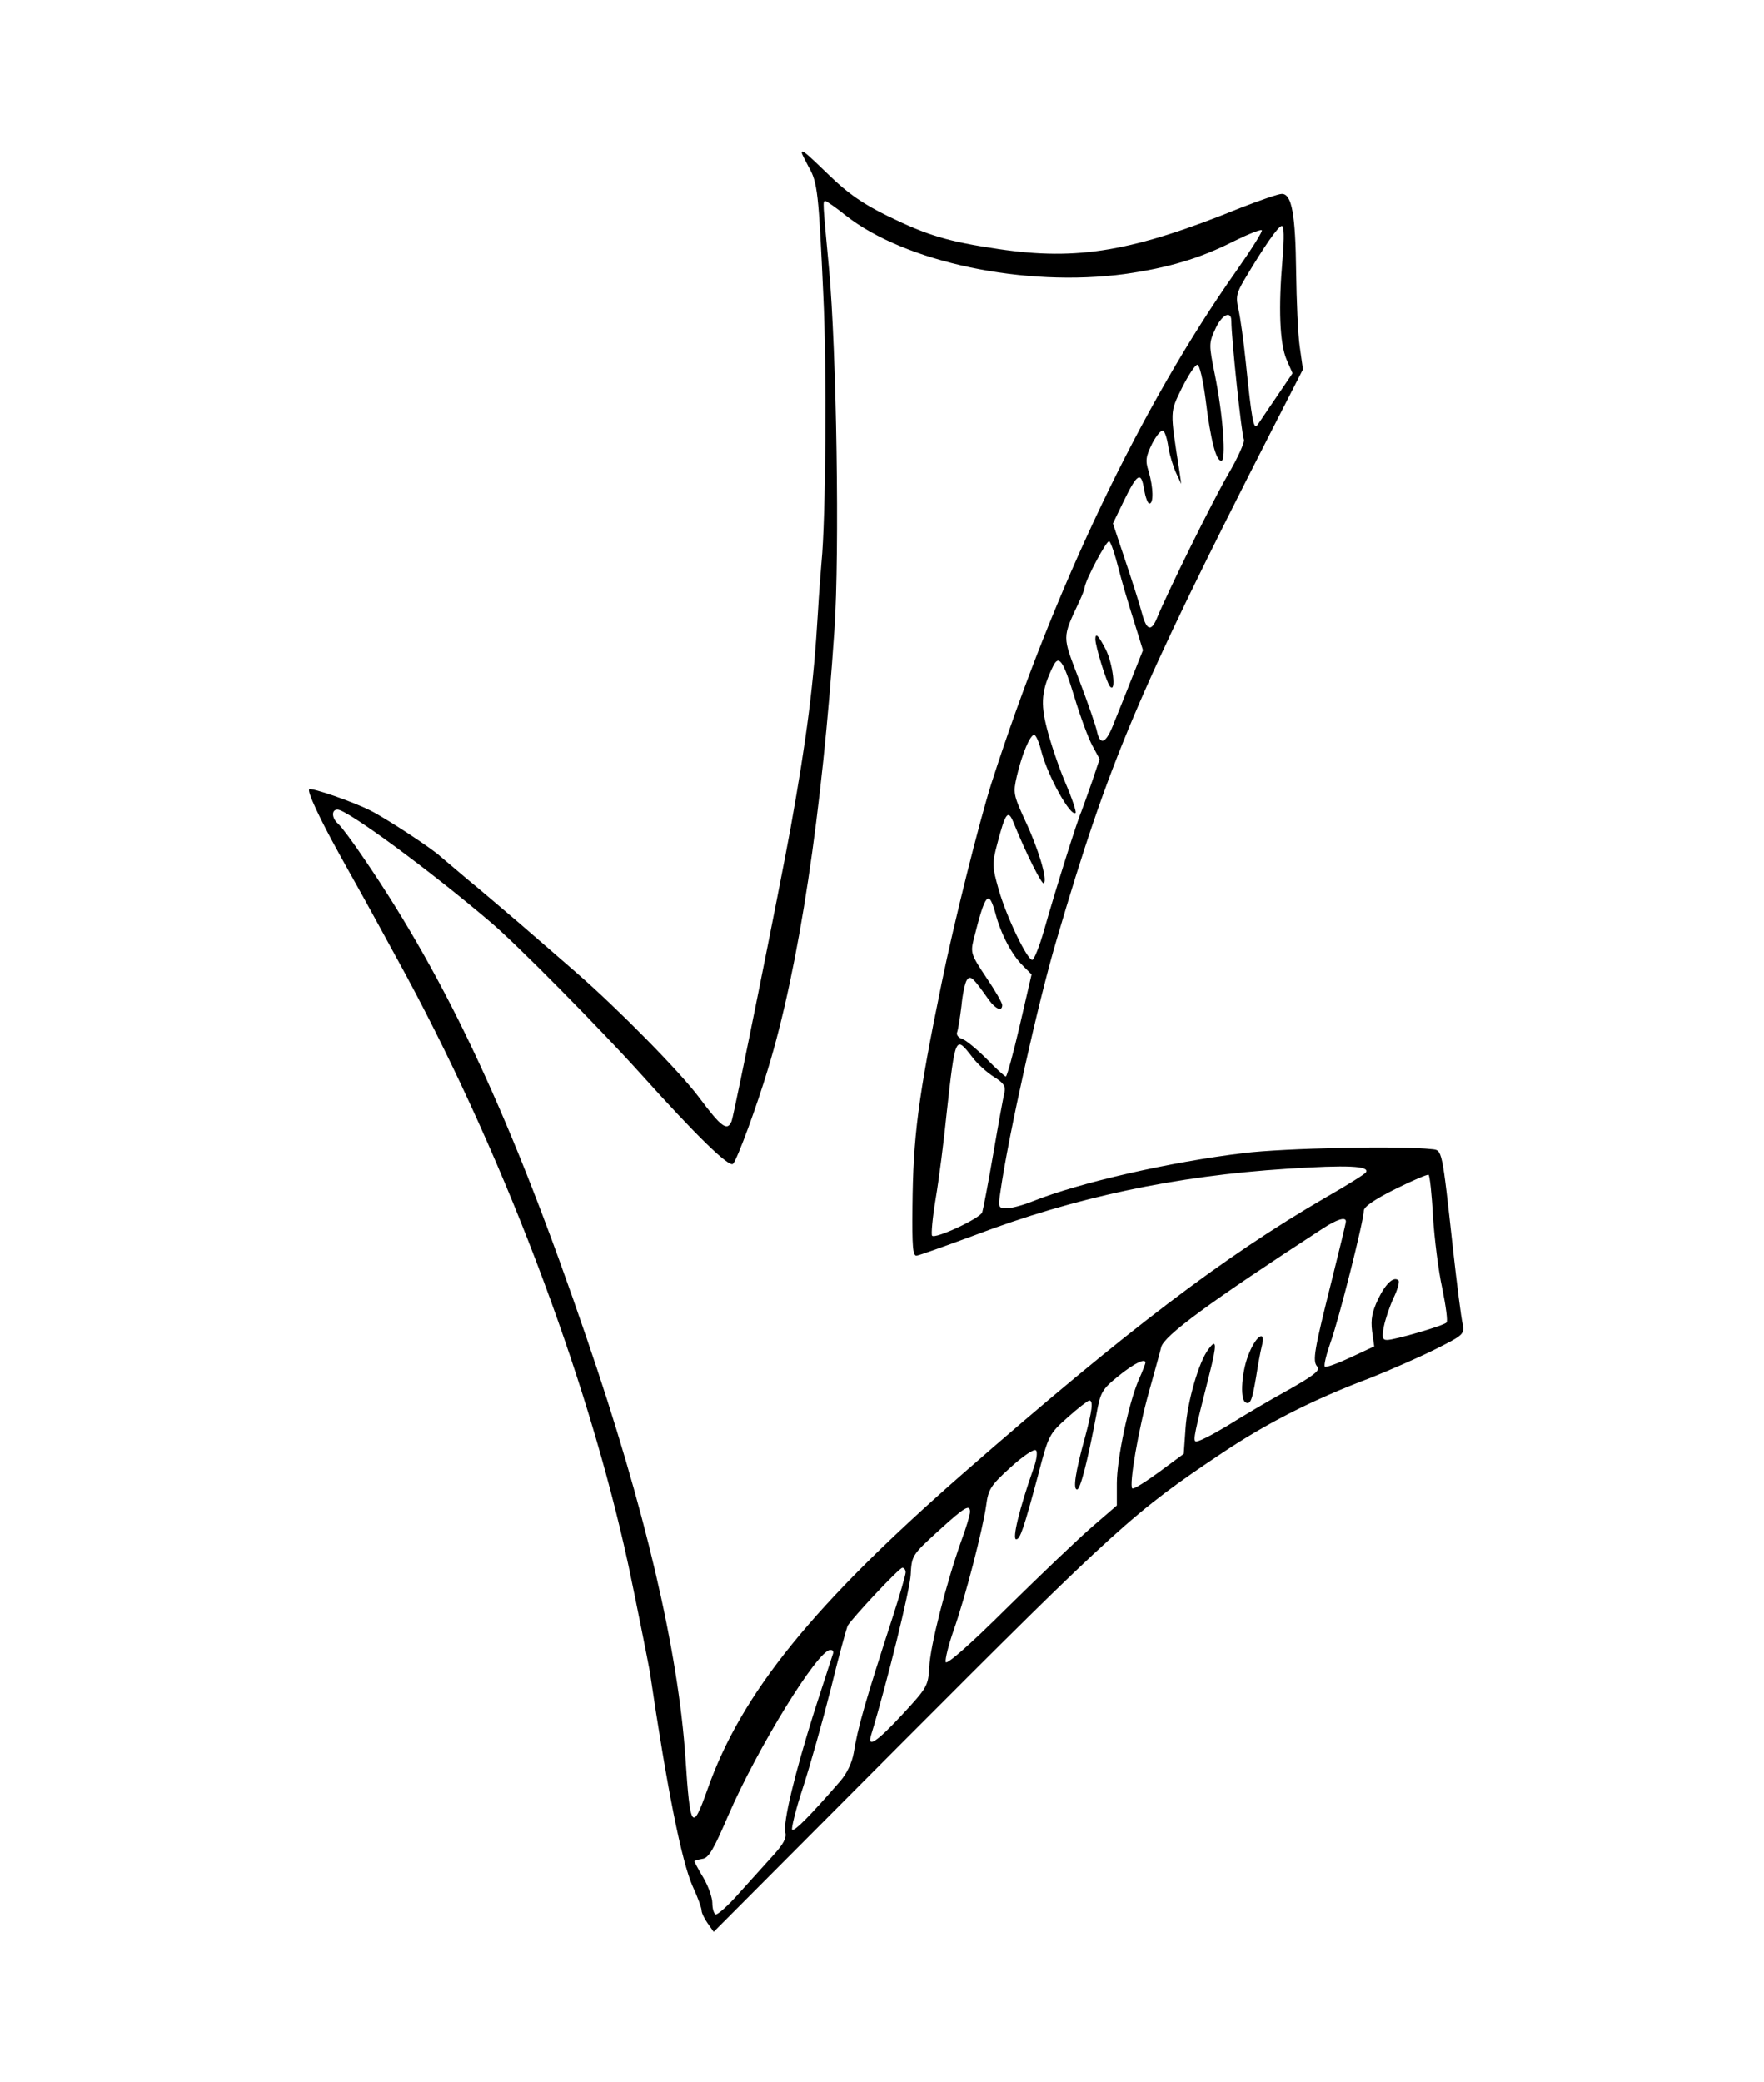 <?xml version="1.0" encoding="UTF-8"?>
<svg xmlns="http://www.w3.org/2000/svg" xmlns:xlink="http://www.w3.org/1999/xlink" width="100px" height="118px" viewBox="0 0 100 117" version="1.1">
<g id="surface1">
<path style=" stroke:none;fill-rule:nonzero;fill:rgb(0%,0%,0%);fill-opacity:1;" d="M 45.453 8.168 C 45.453 8.211 45.637 8.574 45.84 8.957 C 46.348 9.824 46.41 10.469 46.672 16.219 C 46.875 20.293 46.812 28.988 46.57 31.367 C 46.531 31.812 46.43 33.082 46.367 34.191 C 46.125 38.289 45.738 41.293 44.824 46.398 C 44.238 49.625 41.621 62.656 41.477 63.039 C 41.234 63.645 40.891 63.383 39.652 61.727 C 38.598 60.297 35.023 56.664 32.672 54.625 C 31.84 53.902 30.379 52.629 29.422 51.805 C 28.469 50.996 27.152 49.867 26.48 49.32 C 25.812 48.758 25.141 48.191 24.98 48.051 C 24.512 47.605 21.875 45.871 20.98 45.43 C 20.027 44.945 17.633 44.117 17.531 44.238 C 17.41 44.359 18.121 45.891 19.195 47.828 C 19.703 48.758 20.395 49.969 20.699 50.531 C 21.004 51.078 21.793 52.527 22.465 53.758 C 28.328 64.391 33.301 77.422 35.633 88.254 C 36.078 90.371 36.73 93.641 36.832 94.207 C 37.824 100.922 38.637 104.977 39.266 106.41 C 39.551 107.016 39.773 107.641 39.773 107.781 C 39.773 107.922 39.934 108.246 40.117 108.508 L 40.461 108.992 L 50.914 98.5 C 63.371 86.016 64.285 85.188 69.297 81.84 C 71.836 80.145 74.453 78.812 77.719 77.582 C 78.773 77.16 80.398 76.453 81.332 75.988 C 82.977 75.164 83.016 75.121 82.914 74.535 C 82.832 74.215 82.59 72.297 82.367 70.301 C 81.738 64.57 81.758 64.691 81.168 64.633 C 79.445 64.43 72.77 64.57 70.496 64.855 C 66.316 65.359 61.203 66.527 58.562 67.578 C 58.016 67.801 57.348 67.98 57.082 67.98 C 56.594 67.98 56.574 67.941 56.715 67.031 C 57.164 63.867 58.867 56.219 59.902 52.75 C 62.867 42.645 64.508 38.77 72.098 23.883 L 73.863 20.434 L 73.68 19.145 C 73.578 18.438 73.5 16.543 73.477 14.926 C 73.438 11.641 73.234 10.488 72.668 10.488 C 72.465 10.488 71.43 10.852 70.332 11.277 C 64.227 13.758 61.102 14.281 56.617 13.617 C 53.754 13.191 52.598 12.852 50.324 11.742 C 48.883 11.035 48.051 10.449 46.996 9.422 C 45.656 8.129 45.453 7.949 45.453 8.168 Z M 47.93 11.699 C 51.297 14.363 58.098 15.797 63.777 15.027 C 66.191 14.684 68 14.16 69.945 13.172 C 70.758 12.77 71.469 12.488 71.531 12.547 C 71.59 12.609 70.941 13.637 70.09 14.848 C 64.691 22.492 59.742 32.883 56.211 43.875 C 55.52 46.055 54.078 51.805 53.391 55.172 C 52.027 61.809 51.766 63.945 51.727 67.879 C 51.703 70.16 51.746 70.703 51.969 70.664 C 52.129 70.645 53.59 70.121 55.234 69.516 C 60.938 67.355 66.641 66.145 72.973 65.742 C 76.398 65.52 77.66 65.582 77.434 65.945 C 77.375 66.043 76.34 66.691 75.141 67.375 C 69.34 70.746 63.922 74.859 54.688 82.93 C 46.105 90.434 42.023 95.457 40.098 100.941 C 39.246 103.344 39.125 103.184 38.859 99.148 C 38.453 93.074 36.566 84.965 33.258 75.344 C 29.039 62.977 25.406 55.152 20.656 48.191 C 20.008 47.223 19.34 46.336 19.176 46.195 C 18.812 45.891 18.77 45.387 19.137 45.387 C 19.684 45.387 24.352 48.816 27.859 51.805 C 29.281 53.012 33.988 57.773 36.281 60.316 C 39.488 63.887 41.355 65.703 41.559 65.461 C 41.801 65.195 42.898 62.211 43.527 60.113 C 45.293 54.344 46.609 45.508 47.301 35.223 C 47.605 30.762 47.422 19.426 46.996 14.727 C 46.633 10.871 46.633 10.895 46.793 10.895 C 46.855 10.895 47.383 11.258 47.93 11.699 Z M 72.707 14.16 C 72.465 16.945 72.543 18.941 72.93 19.871 L 73.273 20.656 L 72.301 22.09 C 71.773 22.855 71.328 23.543 71.285 23.582 C 71.062 23.883 70.961 23.301 70.617 19.969 C 70.496 18.801 70.312 17.488 70.211 17.047 C 70.047 16.34 70.09 16.117 70.555 15.332 C 71.672 13.453 72.465 12.305 72.668 12.305 C 72.789 12.305 72.809 12.949 72.707 14.16 Z M 69.805 17.691 C 69.805 18.68 70.395 24.227 70.516 24.41 C 70.578 24.531 70.191 25.418 69.621 26.387 C 68.73 27.918 66.215 33.004 65.586 34.535 C 65.258 35.32 64.996 35.242 64.73 34.234 C 64.609 33.77 64.184 32.438 63.797 31.289 L 63.09 29.168 L 63.695 27.918 C 64.469 26.324 64.691 26.184 64.855 27.234 C 64.934 27.676 65.059 28.039 65.16 28.039 C 65.402 28.039 65.383 27.133 65.117 26.223 C 64.914 25.598 64.957 25.375 65.32 24.629 C 65.562 24.168 65.848 23.844 65.93 23.906 C 66.031 23.945 66.172 24.387 66.234 24.852 C 66.316 25.336 66.52 25.98 66.68 26.324 L 66.965 26.93 L 66.863 26.223 C 66.316 22.715 66.316 22.895 67.004 21.484 C 67.371 20.758 67.754 20.172 67.879 20.172 C 68 20.172 68.203 21.039 68.344 22.129 C 68.629 24.449 68.934 25.617 69.238 25.617 C 69.52 25.617 69.34 23.059 68.871 20.738 C 68.527 19.043 68.527 18.941 68.891 18.156 C 69.258 17.328 69.805 17.066 69.805 17.691 Z M 63.395 31.672 C 63.574 32.398 63.98 33.75 64.266 34.656 L 64.793 36.352 L 64.184 37.883 C 63.84 38.75 63.395 39.883 63.168 40.426 C 62.723 41.617 62.379 41.797 62.195 40.992 C 62.133 40.668 61.668 39.336 61.18 38.047 C 60.207 35.484 60.188 35.727 61.203 33.547 C 61.363 33.203 61.484 32.883 61.484 32.82 C 61.484 32.457 62.766 30.035 62.887 30.18 C 62.988 30.277 63.211 30.945 63.395 31.672 Z M 60.898 38.973 C 61.242 40.121 61.707 41.375 61.934 41.777 L 62.336 42.523 L 61.91 43.793 C 61.668 44.5 61.383 45.266 61.305 45.488 C 61.078 45.973 59.84 49.926 59.191 52.207 C 58.93 53.133 58.625 53.879 58.523 53.902 C 58.238 53.922 57.062 51.48 56.617 49.926 C 56.25 48.617 56.23 48.473 56.535 47.324 C 57 45.551 57.145 45.367 57.445 46.094 C 58.18 47.91 59.07 49.664 59.172 49.562 C 59.395 49.363 58.867 47.605 58.117 46.012 C 57.445 44.539 57.426 44.441 57.648 43.473 C 57.953 42.18 58.402 41.152 58.625 41.152 C 58.727 41.152 58.91 41.574 59.031 42.078 C 59.395 43.473 60.695 45.832 60.977 45.57 C 61.02 45.508 60.773 44.742 60.391 43.855 C 60.023 42.988 59.559 41.617 59.355 40.809 C 58.969 39.336 59.051 38.59 59.699 37.258 C 60.023 36.594 60.27 36.914 60.898 38.973 Z M 56.434 51.277 C 56.738 52.43 57.348 53.598 57.977 54.223 L 58.48 54.727 L 57.812 57.613 C 57.445 59.207 57.082 60.516 57.02 60.516 C 56.961 60.516 56.473 60.074 55.926 59.508 C 55.379 58.965 54.77 58.461 54.547 58.379 C 54.32 58.32 54.199 58.137 54.262 57.996 C 54.32 57.836 54.422 57.188 54.504 56.523 C 54.566 55.855 54.707 55.191 54.809 55.051 C 55.012 54.746 55.152 54.891 56.066 56.18 C 56.453 56.703 56.816 56.848 56.816 56.461 C 56.816 56.34 56.414 55.637 55.906 54.891 C 55.055 53.617 55.012 53.496 55.195 52.75 C 55.863 50.09 56.047 49.887 56.434 51.277 Z M 55.113 59.406 C 55.398 59.793 55.965 60.297 56.352 60.539 C 56.898 60.879 57.02 61.062 56.941 61.426 C 56.879 61.668 56.594 63.219 56.312 64.875 C 56.027 66.527 55.742 68.02 55.684 68.203 C 55.582 68.547 53.023 69.734 52.84 69.535 C 52.781 69.473 52.859 68.527 53.043 67.438 C 53.227 66.348 53.512 64.148 53.672 62.535 C 54.16 58.176 54.16 58.176 55.113 59.406 Z M 81.23 68.426 C 81.312 69.676 81.535 71.512 81.758 72.52 C 81.961 73.508 82.082 74.395 82 74.457 C 81.84 74.637 79.059 75.445 78.633 75.445 C 78.367 75.445 78.328 75.305 78.449 74.68 C 78.531 74.273 78.773 73.547 78.996 73.066 C 79.223 72.602 79.344 72.156 79.281 72.074 C 79.02 71.812 78.551 72.238 78.125 73.125 C 77.781 73.852 77.699 74.273 77.781 74.941 L 77.902 75.809 L 76.562 76.434 C 75.832 76.777 75.164 77.02 75.102 76.957 C 75.039 76.879 75.184 76.273 75.426 75.586 C 75.914 74.234 77.312 68.668 77.312 68.121 C 77.312 67.898 77.922 67.477 79.098 66.891 C 80.074 66.406 80.926 66.043 80.984 66.086 C 81.047 66.125 81.168 67.176 81.23 68.426 Z M 76.297 68.727 C 76.297 68.828 75.934 70.301 75.508 72.016 C 74.492 76.07 74.391 76.637 74.676 76.957 C 74.859 77.16 74.512 77.441 73.012 78.289 C 71.977 78.855 70.414 79.781 69.543 80.328 C 68.668 80.852 67.879 81.254 67.777 81.195 C 67.633 81.113 67.715 80.711 68.566 77.359 C 68.992 75.688 68.973 75.324 68.508 75.969 C 67.957 76.676 67.309 78.953 67.207 80.449 L 67.105 81.898 L 65.707 82.93 C 64.934 83.492 64.266 83.918 64.184 83.855 C 64 83.656 64.527 80.527 65.137 78.371 C 65.441 77.262 65.766 76.129 65.828 75.848 C 65.992 75.203 68.566 73.305 74.98 69.133 C 75.793 68.605 76.297 68.445 76.297 68.727 Z M 64.934 76.734 C 64.934 76.777 64.773 77.219 64.551 77.703 C 63.98 79.035 63.312 82.184 63.312 83.574 L 63.312 84.824 L 61.91 86.035 C 61.141 86.699 58.988 88.758 57.102 90.613 C 54.992 92.711 53.652 93.883 53.613 93.699 C 53.57 93.539 53.773 92.734 54.059 91.906 C 54.727 90.031 55.723 86.137 55.906 84.824 C 56.027 83.918 56.148 83.695 57.285 82.668 C 57.996 82.02 58.625 81.598 58.727 81.699 C 58.828 81.801 58.766 82.242 58.582 82.746 C 57.793 84.988 57.367 86.742 57.609 86.742 C 57.832 86.742 58.035 86.137 58.848 83.109 C 59.438 80.832 59.477 80.77 60.512 79.844 C 61.102 79.316 61.648 78.895 61.75 78.875 C 61.992 78.875 61.91 79.461 61.504 80.973 C 60.957 82.949 60.816 83.918 61.059 83.918 C 61.242 83.918 61.648 82.344 62.156 79.66 C 62.379 78.41 62.461 78.25 63.414 77.48 C 64.285 76.777 64.934 76.453 64.934 76.734 Z M 54.992 85.188 C 54.992 85.348 54.77 86.098 54.484 86.863 C 53.652 89.203 52.719 92.832 52.68 94.004 C 52.617 95.051 52.559 95.152 51.156 96.668 C 49.715 98.219 49.168 98.582 49.371 97.875 C 50.305 94.809 51.582 89.605 51.625 88.758 C 51.684 87.668 51.703 87.629 53.164 86.297 C 54.688 84.906 54.992 84.723 54.992 85.188 Z M 51.34 88.617 C 51.34 88.758 51.016 89.867 50.629 91.078 C 49.047 95.941 48.621 97.434 48.398 98.844 C 48.297 99.41 48.012 100.016 47.625 100.457 C 45.961 102.375 45.027 103.324 44.906 103.203 C 44.848 103.141 45.109 102.051 45.516 100.82 C 45.922 99.57 46.633 97.051 47.098 95.215 C 47.543 93.379 47.992 91.785 48.051 91.645 C 48.336 91.18 50.973 88.355 51.156 88.355 C 51.258 88.355 51.34 88.477 51.34 88.617 Z M 47.199 93.297 C 47.141 93.48 46.672 94.91 46.164 96.484 C 45.047 100.035 44.379 102.797 44.52 103.363 C 44.602 103.668 44.398 104.027 43.871 104.613 C 43.465 105.059 42.594 106.027 41.922 106.773 C 41.273 107.52 40.645 108.062 40.562 108.004 C 40.461 107.941 40.383 107.66 40.383 107.359 C 40.383 107.055 40.16 106.41 39.875 105.926 C 39.59 105.461 39.367 105.02 39.367 104.996 C 39.367 104.957 39.57 104.898 39.812 104.855 C 40.18 104.816 40.461 104.312 41.293 102.375 C 42.957 98.543 46.348 93.035 47.059 93.016 C 47.219 92.996 47.281 93.117 47.199 93.297 Z M 47.199 93.297 "/>
<path style=" stroke:none;fill-rule:nonzero;fill:rgb(0%,0%,0%);fill-opacity:1;" d="M 62.094 35.727 C 62.094 36.129 62.742 38.227 62.926 38.41 C 63.293 38.812 63.09 37.117 62.684 36.309 C 62.258 35.484 62.094 35.344 62.094 35.727 Z M 62.094 35.727 "/>
<path style=" stroke:none;fill-rule:nonzero;fill:rgb(0%,0%,0%);fill-opacity:1;" d="M 70.82 76.172 C 70.395 77.141 70.273 78.773 70.598 78.977 C 70.879 79.137 70.98 78.895 71.207 77.543 C 71.309 76.898 71.449 76.109 71.531 75.789 C 71.773 74.879 71.246 75.141 70.82 76.172 Z M 70.82 76.172 "/>
</g>
</svg>
